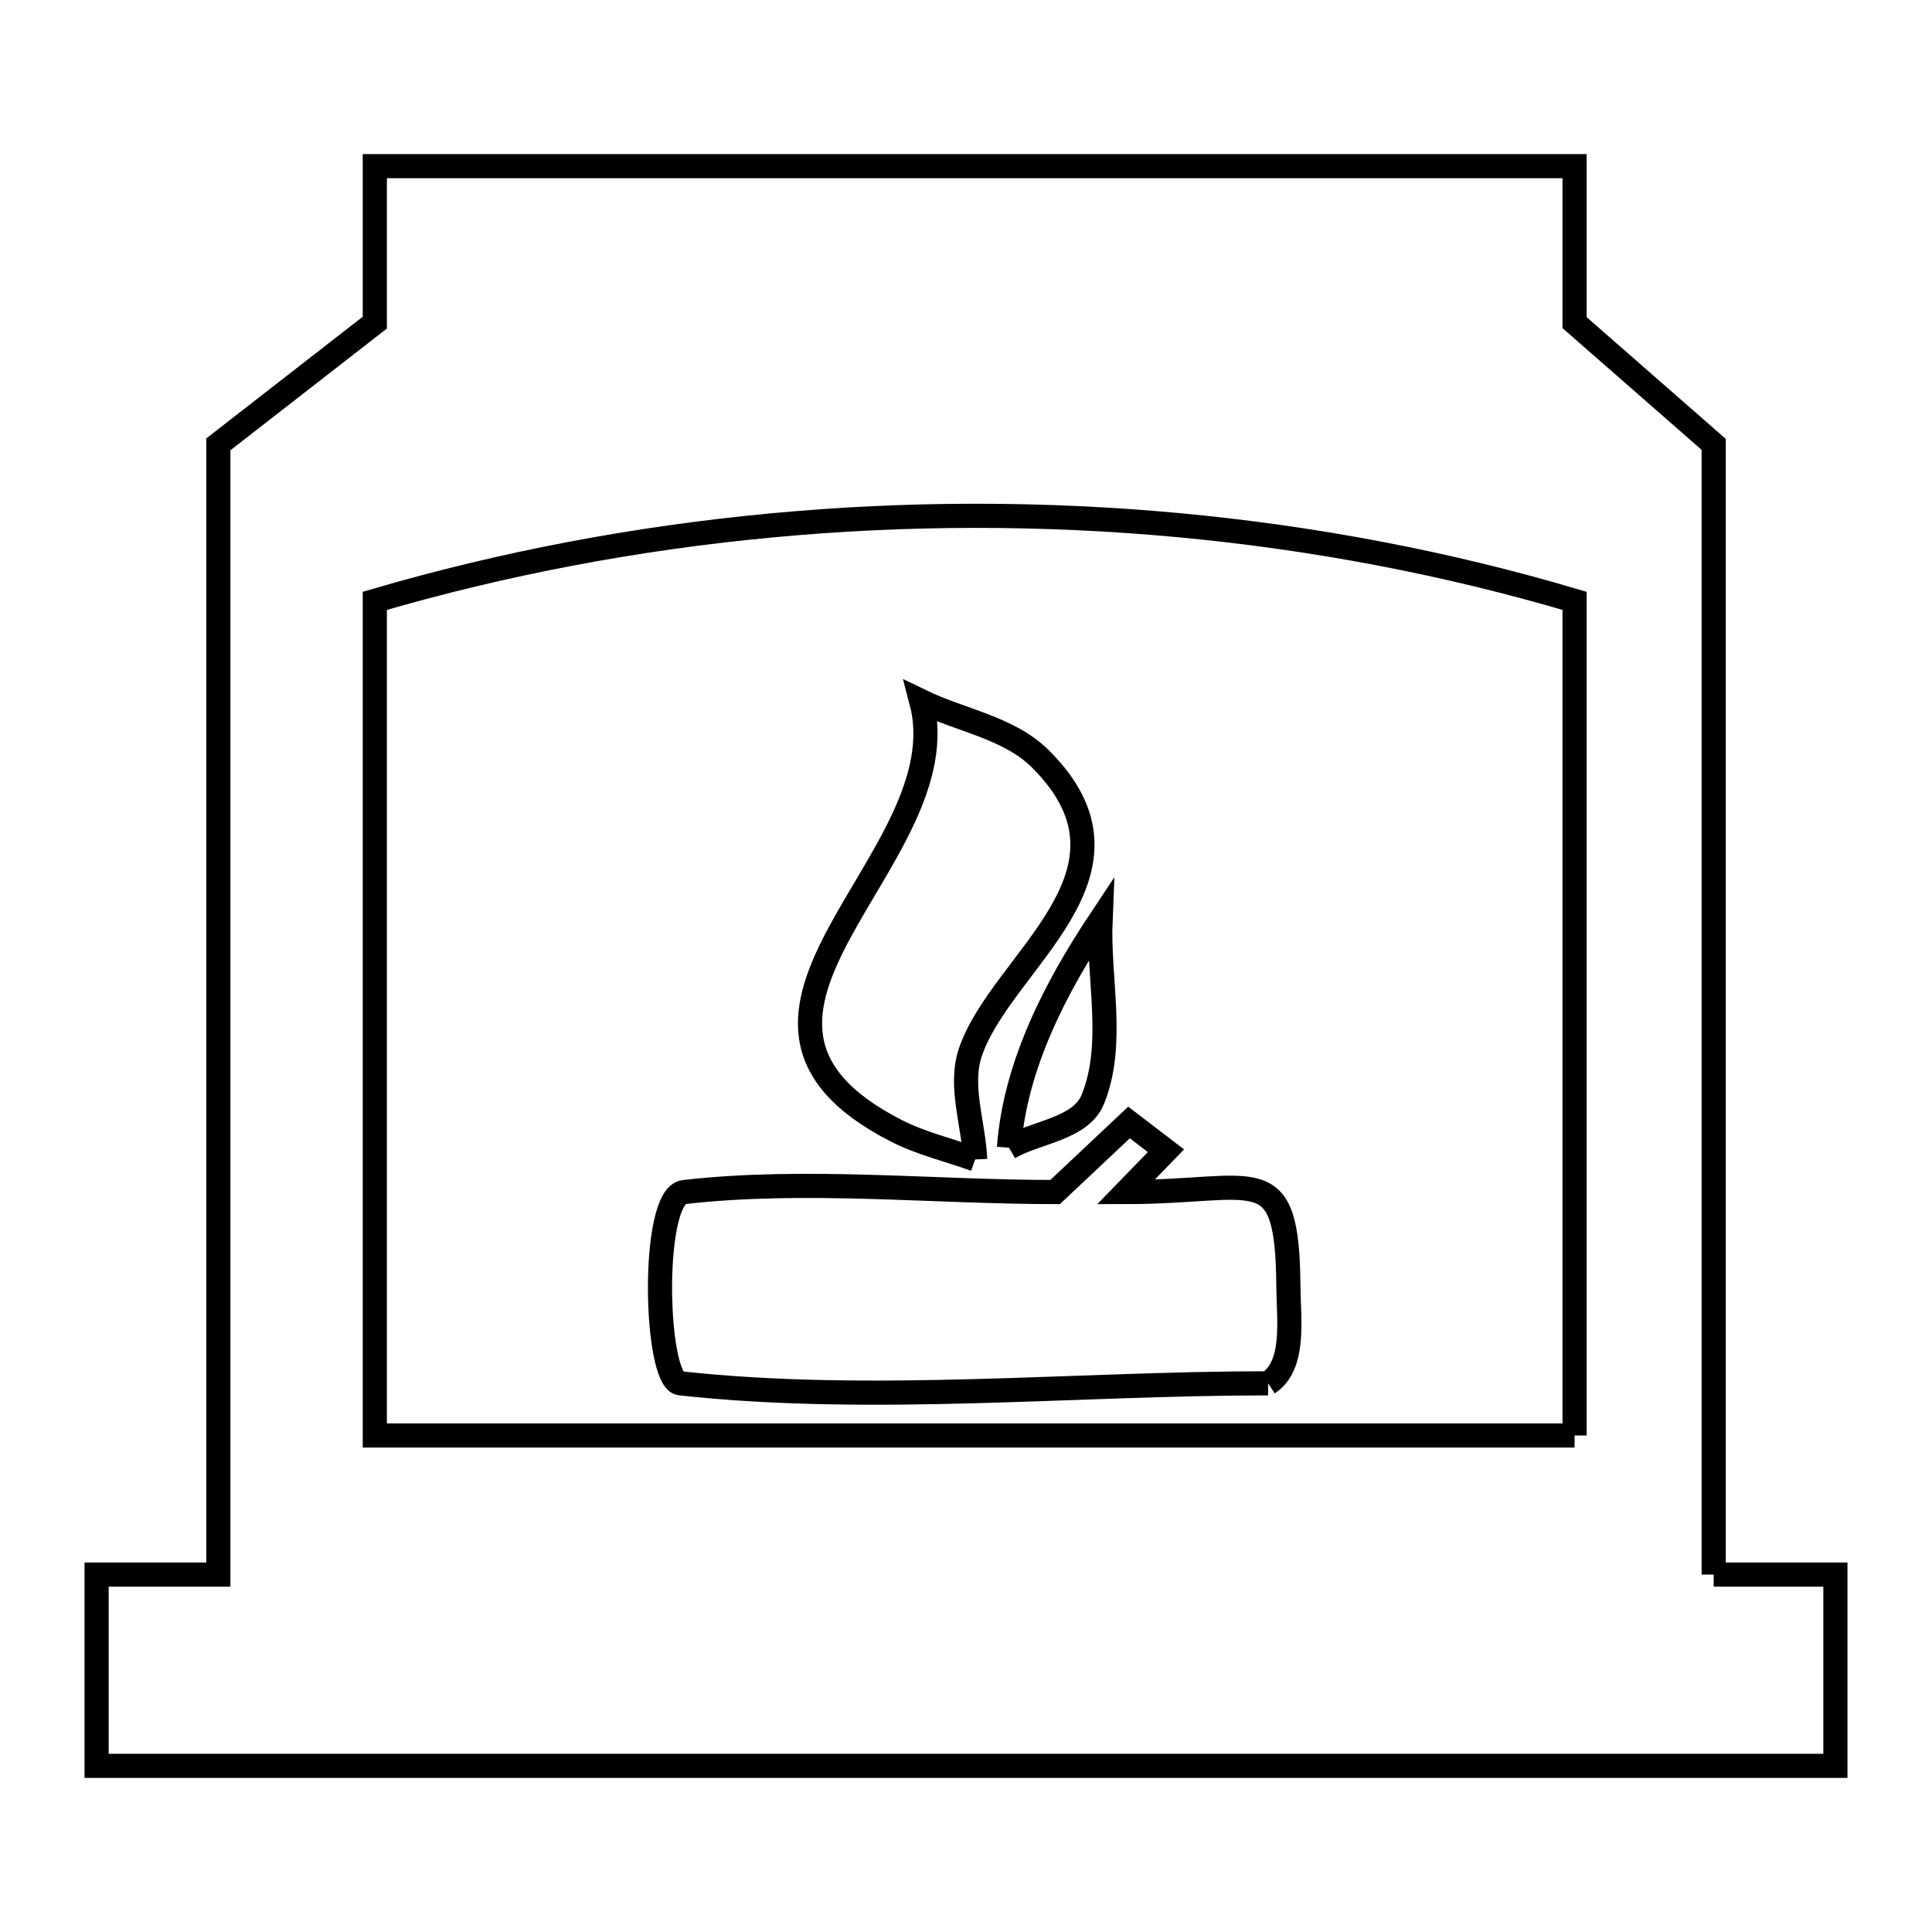 <svg xmlns="http://www.w3.org/2000/svg" viewBox="0.0 0.0 24.0 24.0" height="200px" width="200px"><path fill="none" stroke="black" stroke-width=".3" stroke-opacity="1.0"  filling="0" d="M12.534 14.257 L12.534 14.257 C12.608 13.243 13.108 12.273 13.671 11.427 L13.671 11.427 C13.64 12.169 13.854 12.964 13.577 13.653 C13.427 14.026 12.881 14.056 12.534 14.257 L12.534 14.257"></path>
<path fill="none" stroke="black" stroke-width=".3" stroke-opacity="1.0"  filling="0" d="M12.114 14.403 L12.114 14.403 C11.789 14.285 11.446 14.206 11.138 14.049 C8.332 12.619 11.963 10.668 11.445 8.712 L11.445 8.712 C11.937 8.95 12.533 9.04 12.921 9.424 C14.355 10.847 12.441 11.936 12.055 13.069 C11.912 13.491 12.095 13.958 12.114 14.403 L12.114 14.403"></path>
<path fill="none" stroke="black" stroke-width=".3" stroke-opacity="1.0"  filling="0" d="M15.753 17.184 L15.753 17.184 C13.36 17.184 10.826 17.445 8.45 17.184 C8.133 17.149 8.081 14.856 8.499 14.808 C10.002 14.636 11.592 14.808 13.107 14.808 L14.025 13.944 L14.484 14.295 L13.986 14.808 C15.631 14.808 15.992 14.372 16.005 15.987 C16.008 16.395 16.094 16.961 15.753 17.184 L15.753 17.184"></path>
<path fill="none" stroke="black" stroke-width=".3" stroke-opacity="1.0"  filling="0" d="M19.56 17.832 L12.108 17.832 L4.656 17.832 L4.656 12.648 L4.656 7.464 C6.25 6.997 7.906 6.684 9.583 6.527 C11.26 6.369 12.957 6.368 14.634 6.523 C16.311 6.679 17.967 6.992 19.56 7.464 L19.56 12.648 L19.56 17.832"></path>
<path fill="none" stroke="black" stroke-width=".3" stroke-opacity="1.0"  filling="0" d="M21.288 19.56 L22.8 19.56 L22.8 21.936 L15.6 21.936 L8.4 21.936 L1.2 21.936 L1.2 19.56 L2.712 19.56 L2.712 12.54 L2.712 5.52 L4.656 4.008 L4.656 2.064 L12.108 2.064 L19.56 2.064 L19.56 4.008 L21.288 5.52 L21.288 12.54 L21.288 19.56"></path></svg>